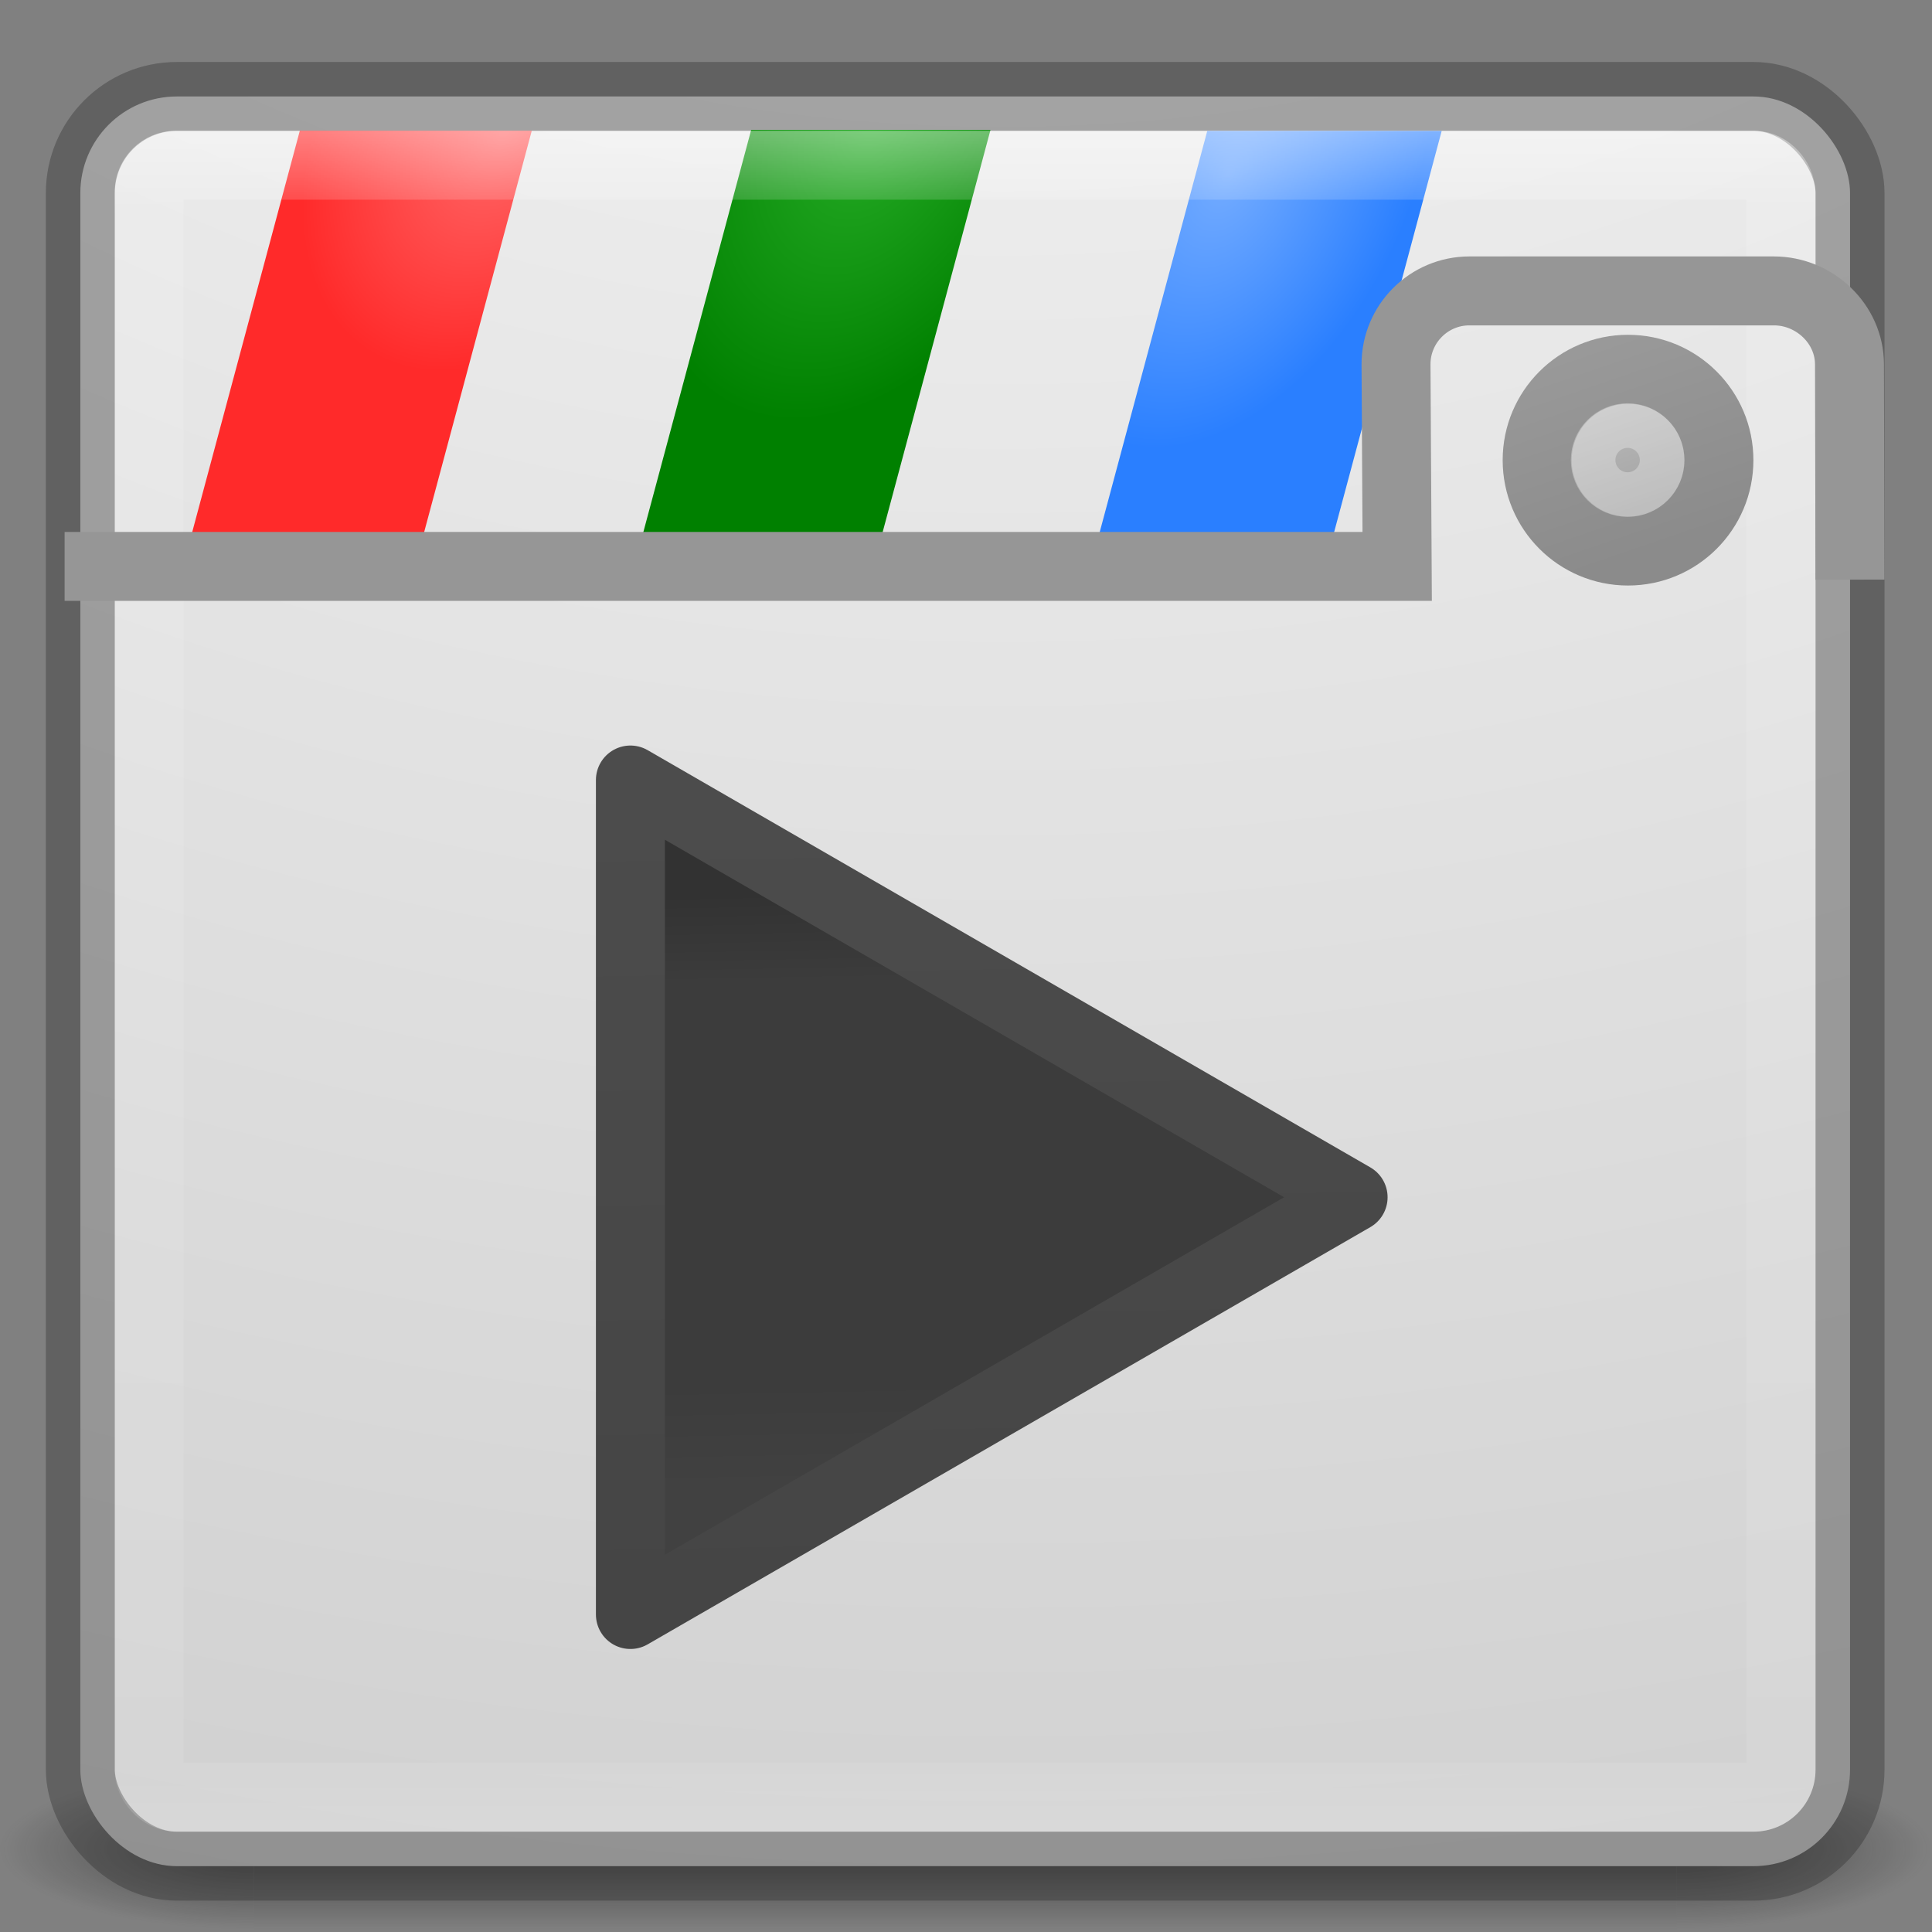 <?xml version="1.0" encoding="UTF-8" standalone="no"?>
<!-- Created with Inkscape (http://www.inkscape.org/) -->

<svg
   xmlns:dc="http://purl.org/dc/elements/1.1/"
   xmlns:cc="http://creativecommons.org/ns#"
   xmlns:rdf="http://www.w3.org/1999/02/22-rdf-syntax-ns#"
   xmlns:svg="http://www.w3.org/2000/svg"
   xmlns="http://www.w3.org/2000/svg"
   xmlns:xlink="http://www.w3.org/1999/xlink"
   xmlns:sodipodi="http://sodipodi.sourceforge.net/DTD/sodipodi-0.dtd"
   xmlns:inkscape="http://www.inkscape.org/namespaces/inkscape"
   version="1.1"
   width="16"
   height="16"
   id="svg6333"
   inkscape:version="0.48.4 r9939"
   sodipodi:docname="pitivi22.svg">
  <rect width="100%" height="100%" fill="#808080" stroke="none"/>
  <sodipodi:namedview
     pagecolor="#ffffff"
     bordercolor="#666666"
     borderopacity="1"
     objecttolerance="10"
     gridtolerance="10"
     guidetolerance="10"
     inkscape:pageopacity="0"
     inkscape:pageshadow="2"
     inkscape:window-width="1855"
     inkscape:window-height="1056"
     id="namedview49"
     showgrid="false"
     inkscape:zoom="11.313709"
     inkscape:cx="39.143976"
     inkscape:cy="22.595121"
     inkscape:window-x="65"
     inkscape:window-y="24"
     inkscape:window-maximized="1"
     inkscape:current-layer="svg6333" />
  <defs
     id="defs6335">
    <linearGradient
       x1="167.983"
       y1="8.508"
       x2="167.983"
       y2="54.78"
       id="linearGradient5809"
       xlink:href="#linearGradient5803"
       gradientUnits="userSpaceOnUse"
       gradientTransform="translate(-130,1.759402e-6)" />
    <linearGradient
       id="linearGradient5803">
      <stop
         id="stop5805"
         style="stop-color:#fff5ef;stop-opacity:1"
         offset="0" />
      <stop
         id="stop5807"
         style="stop-color:#fef8dd;stop-opacity:1"
         offset="1" />
    </linearGradient>
    <linearGradient
       x1="27.096"
       y1="10.881"
       x2="27.096"
       y2="39.151"
       id="linearGradient5801"
       xlink:href="#linearGradient3895-9-0-3-5-2-0-4-9"
       gradientUnits="userSpaceOnUse"
       gradientTransform="matrix(1.41,0,0,1.41,0.391,-2.256)" />
    <linearGradient
       id="linearGradient3895-9-0-3-5-2-0-4-9">
      <stop
         id="stop3897-0-5-7-89-6-6-7-0"
         style="stop-color:#dc5639;stop-opacity:1"
         offset="0" />
      <stop
         id="stop3899-8-7-06-3-8-3-8-0"
         style="stop-color:#9d0f0f;stop-opacity:1"
         offset="1" />
    </linearGradient>
    <linearGradient
       x1="24"
       y1="5"
       x2="24"
       y2="43"
       id="linearGradient3381-5-4"
       xlink:href="#linearGradient3924-2-2-5-8"
       gradientUnits="userSpaceOnUse"
       gradientTransform="matrix(1.432,0,0,1.436,-2.378,-2.471)" />
    <linearGradient
       id="linearGradient3924-2-2-5-8">
      <stop
         id="stop3926-9-4-9-6"
         style="stop-color:#ffffff;stop-opacity:1"
         offset="0" />
      <stop
         id="stop3928-9-8-6-5"
         style="stop-color:#ffffff;stop-opacity:0.235"
         offset="0.063" />
      <stop
         id="stop3930-3-5-1-7"
         style="stop-color:#ffffff;stop-opacity:0.157"
         offset="0.951" />
      <stop
         id="stop3932-8-0-4-8"
         style="stop-color:#ffffff;stop-opacity:0.392"
         offset="1" />
    </linearGradient>
    <radialGradient
       cx="6.73"
       cy="9.957"
       r="12.672"
       fx="6.2"
       fy="9.957"
       id="radialGradient3402-7-1-6"
       xlink:href="#linearGradient2867-449-88-871-390-598-476-591-434-148-57-177-8-3-3-6-4-8-8-8"
       gradientUnits="userSpaceOnUse"
       gradientTransform="matrix(0,13.394,-16.444,0,196.902,-114.894)" />
    <linearGradient
       id="linearGradient2867-449-88-871-390-598-476-591-434-148-57-177-8-3-3-6-4-8-8-8">
      <stop
         id="stop3750-1-0-7-6-6-1-3-9"
         style="stop-color:#ffffff;stop-opacity:1;"
         offset="0" />
      <stop
         id="stop3756-1-6-2-6-6-1-96-6"
         style="stop-color:#a7a7a7;stop-opacity:1;"
         offset="1" />
    </linearGradient>
    <radialGradient
       cx="4.993"
       cy="43.5"
       r="2.5"
       fx="4.993"
       fy="43.5"
       id="radialGradient3337-2-2"
       xlink:href="#linearGradient3688-166-749-4-0-3-8"
       gradientUnits="userSpaceOnUse"
       gradientTransform="matrix(2.004,0,0,1.4,27.988,-17.4)" />
    <linearGradient
       id="linearGradient3688-166-749-4-0-3-8">
      <stop
         id="stop2883-4-0-1-8"
         style="stop-color:#181818;stop-opacity:1"
         offset="0" />
      <stop
         id="stop2885-9-2-9-6"
         style="stop-color:#181818;stop-opacity:0"
         offset="1" />
    </linearGradient>
    <radialGradient
       cx="4.993"
       cy="43.5"
       r="2.5"
       fx="4.993"
       fy="43.5"
       id="radialGradient3339-1-4"
       xlink:href="#linearGradient3688-464-309-9-2-4-2"
       gradientUnits="userSpaceOnUse"
       gradientTransform="matrix(2.004,0,0,1.4,-20.012,-104.4)" />
    <linearGradient
       id="linearGradient3688-464-309-9-2-4-2">
      <stop
         id="stop2889-7-9-6-9"
         style="stop-color:#181818;stop-opacity:1"
         offset="0" />
      <stop
         id="stop2891-6-6-1-7"
         style="stop-color:#181818;stop-opacity:0"
         offset="1" />
    </linearGradient>
    <linearGradient
       id="linearGradient3702-501-757-8-4-1-1">
      <stop
         id="stop2895-8-9-9-1"
         style="stop-color:#181818;stop-opacity:0"
         offset="0" />
      <stop
         id="stop2897-7-8-7-7"
         style="stop-color:#181818;stop-opacity:1"
         offset="0.5" />
      <stop
         id="stop2899-4-5-1-5"
         style="stop-color:#181818;stop-opacity:0"
         offset="1" />
    </linearGradient>
    <linearGradient
       x1="25.058"
       y1="47.028"
       x2="25.058"
       y2="39.999"
       id="linearGradient6394"
       xlink:href="#linearGradient3702-501-757-8-4-1-1"
       gradientUnits="userSpaceOnUse" />
    <linearGradient
       inkscape:collect="always"
       xlink:href="#linearGradient5803"
       id="linearGradient3028"
       gradientUnits="userSpaceOnUse"
       gradientTransform="translate(-130,1.759402e-6)"
       x1="167.983"
       y1="8.508"
       x2="167.983"
       y2="54.78" />
    <linearGradient
       inkscape:collect="always"
       xlink:href="#linearGradient3895-9-0-3-5-2-0-4-9"
       id="linearGradient3032"
       gradientUnits="userSpaceOnUse"
       gradientTransform="matrix(1.41,0,0,1.41,0.391,-2.256)"
       x1="27.096"
       y1="10.881"
       x2="27.096"
       y2="39.151" />
    <linearGradient
       inkscape:collect="always"
       xlink:href="#linearGradient3924-2-2-5-8"
       id="linearGradient3035"
       gradientUnits="userSpaceOnUse"
       gradientTransform="matrix(1.432,0,0,1.436,-2.378,-2.471)"
       x1="24"
       y1="5"
       x2="24"
       y2="43" />
    <radialGradient
       inkscape:collect="always"
       xlink:href="#linearGradient2867-449-88-871-390-598-476-591-434-148-57-177-8-3-3-6-4-8-8-8"
       id="radialGradient3038"
       gradientUnits="userSpaceOnUse"
       gradientTransform="matrix(0,13.394,-16.444,0,196.902,-114.894)"
       cx="6.73"
       cy="9.957"
       fx="6.2"
       fy="9.957"
       r="12.672" />
    <linearGradient
       inkscape:collect="always"
       xlink:href="#linearGradient3934"
       id="linearGradient4120"
       gradientUnits="userSpaceOnUse"
       x1="27.392"
       y1="25.304"
       x2="27.716"
       y2="42.714" />
    <linearGradient
       id="linearGradient3934">
      <stop
         style="stop-color:#323232;stop-opacity:1;"
         offset="0"
         id="stop3936" />
      <stop
         id="stop3946"
         offset="0.149"
         style="stop-color:#3c3c3c;stop-opacity:1;" />
      <stop
         id="stop3944"
         offset="0.825"
         style="stop-color:#3c3c3c;stop-opacity:1;" />
      <stop
         style="stop-color:#414141;stop-opacity:1;"
         offset="1"
         id="stop3938" />
    </linearGradient>
    <linearGradient
       inkscape:collect="always"
       xlink:href="#linearGradient3948"
       id="linearGradient4122"
       gradientUnits="userSpaceOnUse"
       x1="22.999"
       y1="22.679"
       x2="23.431"
       y2="46.25" />
    <linearGradient
       id="linearGradient3948">
      <stop
         style="stop-color:#4c4c4c;stop-opacity:1;"
         offset="0"
         id="stop3950" />
      <stop
         style="stop-color:#454545;stop-opacity:1;"
         offset="1"
         id="stop3952" />
    </linearGradient>
    <radialGradient
       inkscape:collect="always"
       xlink:href="#linearGradient3828"
       id="radialGradient3101"
       gradientUnits="userSpaceOnUse"
       gradientTransform="matrix(-1.807,-1.4372544e-7,1.9239917e-7,-2.593,82.182,2587.4)"
       cx="28.571"
       cy="995.783"
       fx="28.571"
       fy="995.783"
       r="3.719" />
    <linearGradient
       id="linearGradient3828">
      <stop
         style="stop-color:#26ac26;stop-opacity:1;"
         offset="0"
         id="stop3830" />
      <stop
         style="stop-color:#008000;stop-opacity:1;"
         offset="1"
         id="stop3832" />
    </linearGradient>
    <radialGradient
       inkscape:collect="always"
       xlink:href="#linearGradient3820"
       id="radialGradient3104"
       gradientUnits="userSpaceOnUse"
       gradientTransform="matrix(-1.605,-8.6443458e-8,1.0392309e-7,-2.068,46.779,2064.818)"
       cx="17.196"
       cy="995.715"
       fx="17.196"
       fy="995.715"
       r="3.719" />
    <linearGradient
       id="linearGradient3820">
      <stop
         style="stop-color:#ff6969;stop-opacity:1;"
         offset="0"
         id="stop3822" />
      <stop
         style="stop-color:#ff2a2a;stop-opacity:1;"
         offset="1"
         id="stop3824" />
    </linearGradient>
    <linearGradient
       inkscape:collect="always"
       xlink:href="#linearGradient3844"
       id="linearGradient4112"
       gradientUnits="userSpaceOnUse"
       x1="50.579"
       y1="9.726"
       x2="52.724"
       y2="15.976" />
    <linearGradient
       id="linearGradient3844">
      <stop
         style="stop-color:#c8c8c8;stop-opacity:1;"
         offset="0"
         id="stop3846" />
      <stop
         style="stop-color:#999999;stop-opacity:1;"
         offset="1"
         id="stop3848" />
    </linearGradient>
    <linearGradient
       inkscape:collect="always"
       xlink:href="#linearGradient3854"
       id="linearGradient4114"
       gradientUnits="userSpaceOnUse"
       x1="50.579"
       y1="9.726"
       x2="52.724"
       y2="15.976" />
    <linearGradient
       id="linearGradient3854">
      <stop
         style="stop-color:#999999;stop-opacity:1;"
         offset="0"
         id="stop3856" />
      <stop
         style="stop-color:#8b8b8b;stop-opacity:1;"
         offset="1"
         id="stop3858" />
    </linearGradient>
    <linearGradient
       inkscape:collect="always"
       xlink:href="#linearGradient3757"
       id="linearGradient3108"
       gradientUnits="userSpaceOnUse"
       gradientTransform="translate(-1.173,0.949)"
       x1="39.968"
       y1="18.604"
       x2="39.968"
       y2="18.64" />
    <linearGradient
       id="linearGradient3757">
      <stop
         style="stop-color:#828282;stop-opacity:1;"
         offset="0"
         id="stop3759" />
      <stop
         style="stop-color:#000000;stop-opacity:0;"
         offset="1"
         id="stop3761" />
    </linearGradient>
    <radialGradient
       inkscape:collect="always"
       xlink:href="#linearGradient3836"
       id="radialGradient3111"
       gradientUnits="userSpaceOnUse"
       gradientTransform="matrix(-1.611,-1.596992e-7,2.2027956e-7,-2.381,372.074,3400.33)"
       cx="40.071"
       cy="996.328"
       fx="40.071"
       fy="996.328"
       r="3.719" />
    <linearGradient
       id="linearGradient3836">
      <stop
         style="stop-color:#74acff;stop-opacity:1;"
         offset="0"
         id="stop3838" />
      <stop
         style="stop-color:#2a7fff;stop-opacity:1;"
         offset="1"
         id="stop3840" />
    </linearGradient>
    <radialGradient
       r="3.719"
       fy="996.328"
       fx="40.071"
       cy="996.328"
       cx="40.071"
       gradientTransform="matrix(-1.611,-1.596992e-7,2.2027956e-7,-2.381,106.593,2379.121)"
       gradientUnits="userSpaceOnUse"
       id="radialGradient3172"
       xlink:href="#linearGradient3836"
       inkscape:collect="always" />
    <radialGradient
       inkscape:collect="always"
       xlink:href="#linearGradient2867-449-88-871-390-598-476-591-434-148-57-177-8-3-3-6-4-8-8-8"
       id="radialGradient3927"
       gradientUnits="userSpaceOnUse"
       gradientTransform="matrix(0,13.394,-16.444,0,196.902,-114.894)"
       cx="6.73"
       cy="9.957"
       fx="6.2"
       fy="9.957"
       r="12.672" />
    <linearGradient
       inkscape:collect="always"
       xlink:href="#linearGradient3924-2-2-5-8"
       id="linearGradient3929"
       gradientUnits="userSpaceOnUse"
       gradientTransform="matrix(1.432,0,0,1.436,-2.378,-2.471)"
       x1="24"
       y1="5"
       x2="24"
       y2="43" />
    <radialGradient
       inkscape:collect="always"
       xlink:href="#linearGradient3836"
       id="radialGradient3931"
       gradientUnits="userSpaceOnUse"
       gradientTransform="matrix(-1.611,-1.596992e-7,2.2027956e-7,-2.381,106.593,2379.121)"
       cx="40.071"
       cy="996.328"
       fx="40.071"
       fy="996.328"
       r="3.719" />
    <radialGradient
       inkscape:collect="always"
       xlink:href="#linearGradient3820"
       id="radialGradient3937"
       gradientUnits="userSpaceOnUse"
       gradientTransform="matrix(-1.605,-8.6443458e-8,1.0392309e-7,-2.068,46.779,2064.818)"
       cx="17.196"
       cy="995.715"
       fx="17.196"
       fy="995.715"
       r="3.719" />
    <radialGradient
       inkscape:collect="always"
       xlink:href="#linearGradient3828"
       id="radialGradient3939"
       gradientUnits="userSpaceOnUse"
       gradientTransform="matrix(-1.807,-1.4372544e-7,1.9239917e-7,-2.593,82.182,2587.4)"
       cx="28.571"
       cy="995.783"
       fx="28.571"
       fy="995.783"
       r="3.719" />
    <radialGradient
       inkscape:collect="always"
       xlink:href="#linearGradient3688-166-749-4-0-3-8"
       id="radialGradient3888"
       gradientUnits="userSpaceOnUse"
       gradientTransform="matrix(2.004,0,0,1.4,27.988,-17.4)"
       cx="4.993"
       cy="43.5"
       fx="4.993"
       fy="43.5"
       r="2.5" />
    <radialGradient
       inkscape:collect="always"
       xlink:href="#linearGradient3688-464-309-9-2-4-2"
       id="radialGradient3890"
       gradientUnits="userSpaceOnUse"
       gradientTransform="matrix(2.004,0,0,1.4,-20.012,-104.4)"
       cx="4.993"
       cy="43.5"
       fx="4.993"
       fy="43.5"
       r="2.5" />
    <linearGradient
       inkscape:collect="always"
       xlink:href="#linearGradient3702-501-757-8-4-1-1"
       id="linearGradient3892"
       gradientUnits="userSpaceOnUse"
       x1="25.058"
       y1="47.028"
       x2="25.058"
       y2="39.999" />
    <linearGradient
       inkscape:collect="always"
       xlink:href="#linearGradient3844"
       id="linearGradient3900"
       gradientUnits="userSpaceOnUse"
       x1="50.579"
       y1="9.726"
       x2="52.724"
       y2="15.976" />
    <linearGradient
       inkscape:collect="always"
       xlink:href="#linearGradient3854"
       id="linearGradient3902"
       gradientUnits="userSpaceOnUse"
       x1="50.579"
       y1="9.726"
       x2="52.724"
       y2="15.976" />
    <linearGradient
       inkscape:collect="always"
       xlink:href="#linearGradient3934"
       id="linearGradient3908"
       gradientUnits="userSpaceOnUse"
       x1="27.392"
       y1="25.304"
       x2="27.716"
       y2="42.714" />
    <linearGradient
       inkscape:collect="always"
       xlink:href="#linearGradient3948"
       id="linearGradient3910"
       gradientUnits="userSpaceOnUse"
       x1="22.999"
       y1="22.679"
       x2="23.431"
       y2="46.25" />
    <radialGradient
       inkscape:collect="always"
       xlink:href="#linearGradient3828"
       id="radialGradient3915"
       gradientUnits="userSpaceOnUse"
       gradientTransform="matrix(-1.325,-1.0539847e-7,1.4109247e-7,-1.901,60.907,1897.837)"
       cx="28.571"
       cy="995.783"
       fx="28.571"
       fy="995.783"
       r="3.719" />
    <radialGradient
       inkscape:collect="always"
       xlink:href="#linearGradient3820"
       id="radialGradient3918"
       gradientUnits="userSpaceOnUse"
       gradientTransform="matrix(-1.177,-6.3391756e-8,7.621013e-8,-1.517,34.945,1514.611)"
       cx="17.196"
       cy="995.715"
       fx="17.196"
       fy="995.715"
       r="3.719" />
    <radialGradient
       inkscape:collect="always"
       xlink:href="#linearGradient3836"
       id="radialGradient3924"
       gradientUnits="userSpaceOnUse"
       gradientTransform="matrix(-1.181,-1.1711254e-7,1.6153805e-7,-1.746,78.809,1745.1)"
       cx="40.071"
       cy="996.328"
       fx="40.071"
       fy="996.328"
       r="3.719" />
    <linearGradient
       inkscape:collect="always"
       xlink:href="#linearGradient3924-2-2-5-8"
       id="linearGradient3927"
       gradientUnits="userSpaceOnUse"
       gradientTransform="matrix(1.05,0,0,1.053,-1.211,-1.412)"
       x1="24"
       y1="5"
       x2="24"
       y2="43" />
    <radialGradient
       inkscape:collect="always"
       xlink:href="#linearGradient2867-449-88-871-390-598-476-591-434-148-57-177-8-3-3-6-4-8-8-8"
       id="radialGradient3930"
       gradientUnits="userSpaceOnUse"
       gradientTransform="matrix(0,9.822,-12.059,0,144.928,-83.855)"
       cx="6.73"
       cy="9.957"
       fx="6.2"
       fy="9.957"
       r="12.672" />
    <linearGradient
       inkscape:collect="always"
       xlink:href="#linearGradient3924-2-2-5-8"
       id="linearGradient3975"
       gradientUnits="userSpaceOnUse"
       gradientTransform="matrix(0.668,0,0,0.67,-0.043,-0.353)"
       x1="24"
       y1="5"
       x2="24"
       y2="43" />
    <radialGradient
       inkscape:collect="always"
       xlink:href="#linearGradient3820"
       id="radialGradient3978"
       gradientUnits="userSpaceOnUse"
       gradientTransform="matrix(-0.749,-4.034021e-8,4.8497357e-8,-0.965,23.111,964.408)"
       cx="17.196"
       cy="995.715"
       fx="17.196"
       fy="995.715"
       r="3.719" />
    <radialGradient
       inkscape:collect="always"
       xlink:href="#linearGradient3828"
       id="radialGradient3981"
       gradientUnits="userSpaceOnUse"
       gradientTransform="matrix(-0.843,-6.7071756e-8,8.9786121e-8,-1.21,39.632,1208.279)"
       cx="28.571"
       cy="995.783"
       fx="28.571"
       fy="995.783"
       r="3.719" />
    <radialGradient
       inkscape:collect="always"
       xlink:href="#linearGradient3836"
       id="radialGradient3984"
       gradientUnits="userSpaceOnUse"
       gradientTransform="matrix(-0.752,-7.4526164e-8,1.0279694e-7,-1.111,51.025,1111.083)"
       cx="40.071"
       cy="996.328"
       fx="40.071"
       fy="996.328"
       r="3.719" />
    <radialGradient
       inkscape:collect="always"
       xlink:href="#linearGradient2867-449-88-871-390-598-476-591-434-148-57-177-8-3-3-6-4-8-8-8"
       id="radialGradient3987"
       gradientUnits="userSpaceOnUse"
       gradientTransform="matrix(0,6.251,-7.674,0,92.954,-52.817)"
       cx="6.73"
       cy="9.957"
       fx="6.2"
       fy="9.957"
       r="12.672" />
  </defs>
  <g
     id="g3993"
     transform="matrix(0.571,0,0,0.571,-1.143,-0.857)">
    <g
       transform="matrix(0.737,0,0,0.333,-1.684,13.833)"
       id="g3712-8-2-4-4"
       style="opacity:0.6">
      <rect
         width="5"
         height="7"
         x="38"
         y="40"
         id="rect2801-5-5-7-9"
         style="fill:url(#radialGradient3888);fill-opacity:1;stroke:none" />
      <rect
         width="5"
         height="7"
         x="-10"
         y="-47"
         transform="scale(-1,-1)"
         id="rect3696-3-0-3-7"
         style="fill:url(#radialGradient3890);fill-opacity:1;stroke:none" />
      <rect
         width="28"
         height="7"
         x="10"
         y="40"
         id="rect3700-5-6-8-4"
         style="fill:url(#linearGradient3892);fill-opacity:1;stroke:none" />
    </g>
    <rect
       width="25.667"
       height="25.667"
       rx="1.4"
       ry="1.4"
       x="3.167"
       y="2.9"
       id="rect5505-21-3-8-5-2"
       style="color:#000000;fill:url(#radialGradient3987);fill-opacity:1;fill-rule:nonzero;stroke:#323232;stroke-width:1;stroke-miterlimit:4;stroke-opacity:0.392;stroke-dasharray:none;marker:none;visibility:visible;display:inline;overflow:visible;enable-background:accumulate" />
    <rect
       transform="matrix(1,0,-0.259,0.966,0,0)"
       ry="0"
       rx="0"
       y="3.52"
       x="20.423"
       height="6.213"
       width="3.4"
       id="rect3814"
       style="fill:url(#radialGradient3984);fill-opacity:1;stroke:none" />
    <rect
       transform="matrix(1,0,-0.259,0.966,0,0)"
       style="fill:url(#radialGradient3981);fill-opacity:1;stroke:none"
       id="rect3812"
       width="3.471"
       height="6.218"
       x="13.804"
       y="3.504"
       rx="0"
       ry="0" />
    <rect
       transform="matrix(1,0,-0.259,0.966,0,0)"
       ry="0"
       rx="0"
       y="3.516"
       x="7.261"
       height="6.206"
       width="3.364"
       id="rect3810"
       style="fill:url(#radialGradient3978);fill-opacity:1;stroke:none" />
    <rect
       width="23.666"
       height="23.668"
       rx="0.39"
       ry="0.39"
       x="4.164"
       y="3.897"
       id="rect6741-5-0-2-3"
       style="opacity:0.5;fill:none;stroke:url(#linearGradient3975);stroke-width:1;stroke-linecap:round;stroke-linejoin:round;stroke-miterlimit:4;stroke-opacity:1;stroke-dasharray:none;stroke-dashoffset:0" />
    <path
       sodipodi:nodetypes="csssccc"
       inkscape:connector-curvature="0"
       id="rect3773"
       d="M 28.833,9.908 28.826,6.785 C 28.825,6.197 28.318,5.72 27.73,5.72 l -4.416,0 c -0.588,0 -1.065,0.477 -1.065,1.065 l 0.017,2.931 -19.327,0"
       style="fill:none;stroke:#969696;stroke-width:1;stroke-linecap:butt;stroke-linejoin:miter;stroke-miterlimit:4;stroke-opacity:1;stroke-dasharray:none" />
    <path
       transform="matrix(0.467,0,0,0.467,1.084,2.115)"
       d="m 55.349,12.976 c 0,1.559 -1.264,2.822 -2.822,2.822 -1.559,0 -2.822,-1.264 -2.822,-2.822 0,-1.559 1.264,-2.822 2.822,-2.822 1.559,0 2.822,1.264 2.822,2.822 z"
       sodipodi:ry="2.8224514"
       sodipodi:rx="2.8224514"
       sodipodi:cy="12.975945"
       sodipodi:cx="52.52692"
       id="path3806"
       style="fill:url(#linearGradient3900);fill-opacity:1;stroke:url(#linearGradient3902);stroke-width:2.143;stroke-miterlimit:4;stroke-opacity:1;stroke-dasharray:none"
       sodipodi:type="arc" />
    <path
       inkscape:transform-center-x="-3.7420641"
       transform="matrix(0.494,0,0,0.494,0.313,1.946)"
       d="m 43.145,34.25 -10.609,6.125 -10.609,6.125 0,-12.25 0,-12.25 10.609,6.125 z"
       inkscape:randomized="0"
       inkscape:rounded="0"
       inkscape:flatsided="false"
       sodipodi:arg2="1.0471976"
       sodipodi:arg1="0"
       sodipodi:r2="7.0724487"
       sodipodi:r1="14.144897"
       sodipodi:cy="34.25"
       sodipodi:cx="29"
       sodipodi:sides="3"
       id="path3924"
       style="fill:url(#linearGradient3908);fill-opacity:1;stroke:url(#linearGradient3910);stroke-width:2.025;stroke-linecap:round;stroke-linejoin:round;stroke-miterlimit:4;stroke-opacity:1;stroke-dasharray:none"
       sodipodi:type="star" />
    <path
       sodipodi:type="arc"
       style="opacity:0.3;fill:none;stroke:#ffffff;stroke-width:3.314;stroke-miterlimit:4;stroke-opacity:1;stroke-dasharray:none"
       id="path4088"
       sodipodi:cx="52.52692"
       sodipodi:cy="12.975945"
       sodipodi:rx="1.069581"
       sodipodi:ry="1.069581"
       d="m 53.597,12.976 c 0,0.591 -0.479,1.07 -1.07,1.07 -0.591,0 -1.07,-0.479 -1.07,-1.07 0,-0.591 0.479,-1.07 1.07,-1.07 0.591,0 1.07,0.479 1.07,1.07 z"
       transform="matrix(0.302,0,0,0.302,9.745,4.255)" />
  </g>
</svg>
